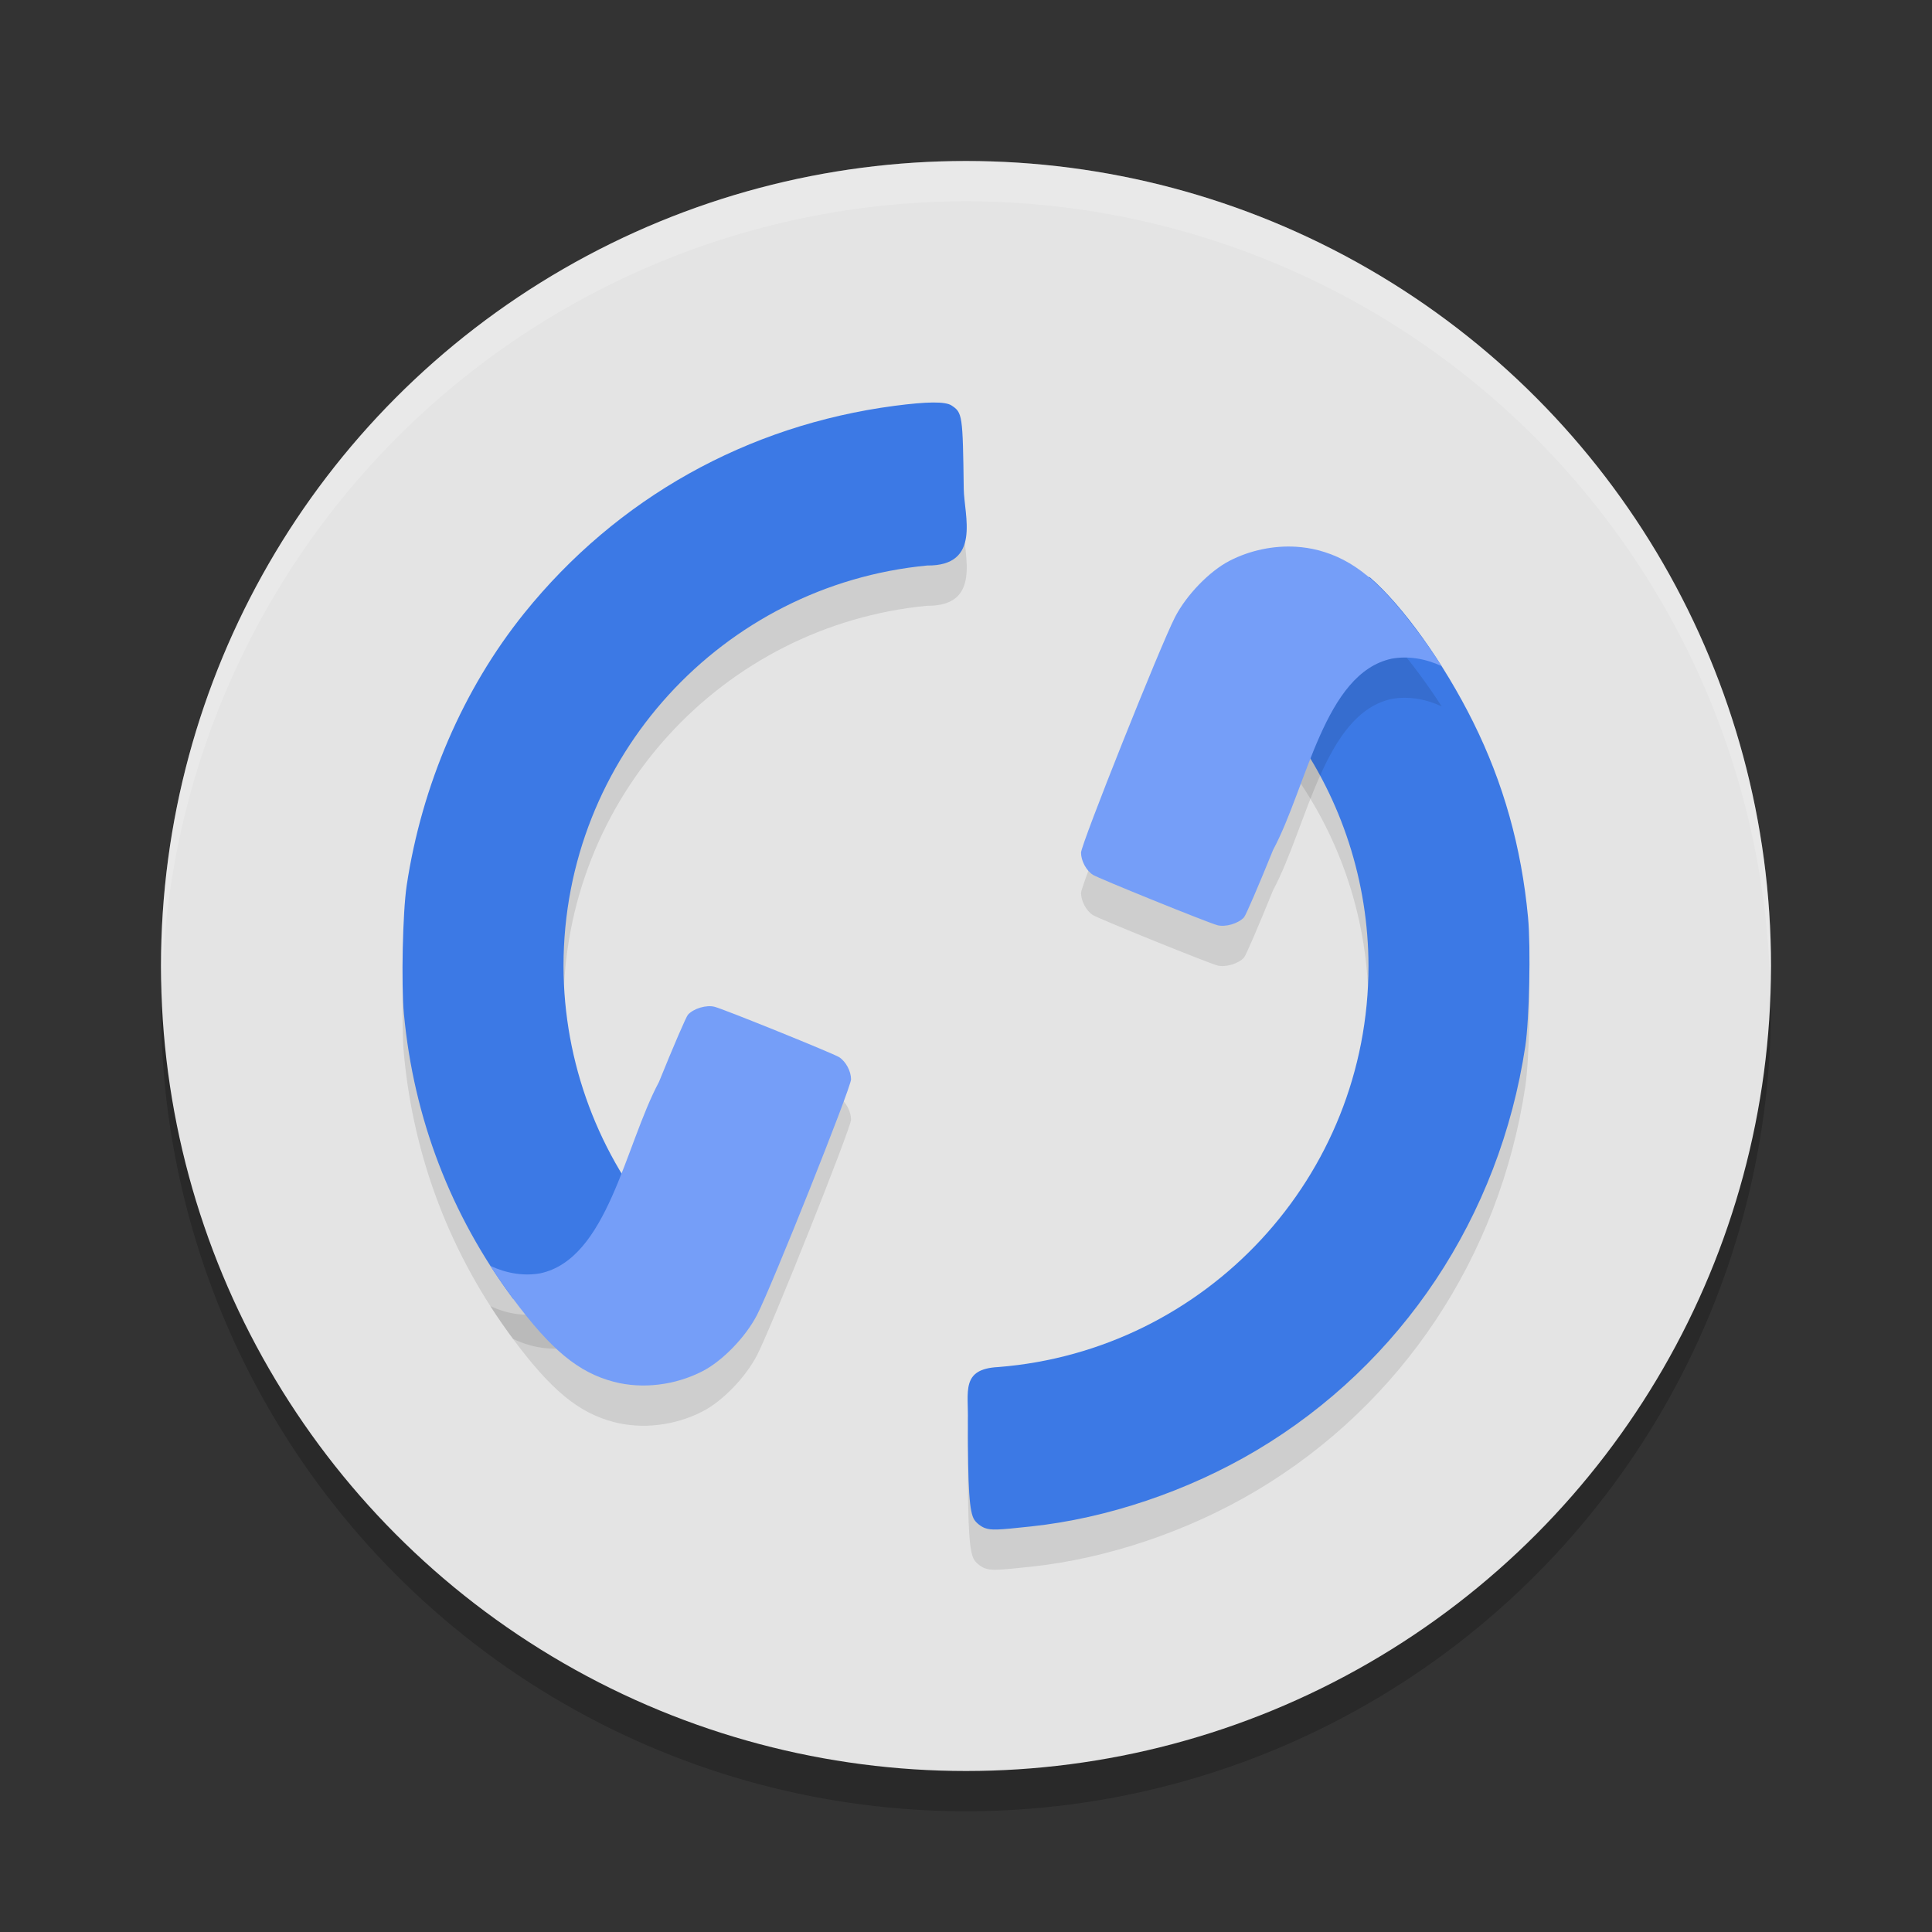 <svg xmlns="http://www.w3.org/2000/svg" width="24" height="24" version="1.1"><rect width="100%" height="100%" fill="#333333" stroke="none"/><defs>
<linearGradient id="ucPurpleBlue" x1="0%" y1="0%" x2="100%" y2="100%">
  <stop offset="0%" style="stop-color:#B794F4;stop-opacity:1"/>
  <stop offset="100%" style="stop-color:#4299E1;stop-opacity:1"/>
</linearGradient>
</defs>
 <circle style="opacity:0.2" cx="12" cy="12.5" r="10"/>
 <circle style="fill:#e4e4e4" cx="12" cy="12" r="10"/>
 <path style="opacity:0.2;fill:#ffffff" d="M 12,2 A 10,10 0 0 0 2,12 10,10 0 0 0 2.011,12.291 10,10 0 0 1 12,2.5 10,10 0 0 1 21.989,12.209 10,10 0 0 0 22,12 10,10 0 0 0 12,2 Z"/>
 <path style="opacity:0.1" d="m 11.589,5.5 c -0.117,8e-4 -0.274,0.015 -0.474,0.041 -1.833,0.241 -3.452,1.147 -4.604,2.578 -0.756,0.938 -1.271,2.132 -1.459,3.381 -0.05,0.333 -0.069,1.225 -0.034,1.598 0.122,1.295 0.58,2.489 1.354,3.533 C 7.172,17.02 7.99,16.415 8.219,15.763 7.435,14.857 7.002,13.699 7,12.5 7.001,9.906 8.979,7.769 11.517,7.525 12.196,7.532 11.976,6.901 11.972,6.574 11.96,5.651 11.956,5.626 11.819,5.536 11.782,5.512 11.706,5.5 11.589,5.5 Z m 5.295,2.169 c -0.508,0.068 -0.843,1.058 -0.823,1.924 0.609,0.847 0.937,1.864 0.939,2.907 -8e-4,2.622 -2.021,4.777 -4.598,4.982 -0.471,0.023 -0.369,0.309 -0.379,0.669 0,0.85 0.019,1.137 0.081,1.229 0.027,0.041 0.086,0.086 0.131,0.102 0.082,0.028 0.148,0.026 0.573,-0.02 0.944,-0.1 1.952,-0.44 2.802,-0.946 1.804,-1.074 3.019,-2.901 3.338,-5.02 0.05,-0.333 0.069,-1.226 0.034,-1.599 -0.082,-0.874 -0.306,-1.671 -0.682,-2.428 -0.362,-0.729 -0.872,-1.443 -1.284,-1.798 -0.046,-0.008 -0.09,-0.009 -0.133,-0.003 z"/>
 <path style="fill:#3c79e5" d="M 11.589,5 C 11.472,5.001 11.315,5.015 11.115,5.041 9.282,5.282 7.663,6.188 6.511,7.619 5.755,8.558 5.24,9.751 5.052,11 c -0.05,0.333 -0.069,1.225 -0.034,1.598 0.122,1.295 0.58,2.489 1.354,3.533 C 7.172,16.519 7.99,15.915 8.219,15.263 7.435,14.356 7.002,13.198 7,12 7.001,9.405 8.979,7.268 11.517,7.025 12.196,7.032 11.976,6.4 11.972,6.073 11.96,5.151 11.956,5.126 11.819,5.036 11.782,5.012 11.706,4.999 11.589,5 Z m 5.295,2.169 C 16.376,7.237 16.041,8.227 16.061,9.093 16.669,9.94 16.998,10.957 17,12 c -8e-4,2.622 -2.021,4.777 -4.598,4.982 -0.471,0.023 -0.369,0.309 -0.379,0.669 0,0.85 0.019,1.137 0.081,1.229 0.027,0.041 0.086,0.086 0.131,0.102 0.082,0.028 0.148,0.026 0.573,-0.02 0.944,-0.1 1.952,-0.44 2.802,-0.946 1.804,-1.074 3.019,-2.901 3.338,-5.02 0.05,-0.333 0.069,-1.226 0.034,-1.599 -0.082,-0.874 -0.306,-1.671 -0.682,-2.428 -0.362,-0.729 -0.872,-1.443 -1.284,-1.798 -0.046,-0.008 -0.09,-0.009 -0.133,-0.003 z"/>
 <path style="opacity:0.1" d="m 16.101,7.292 c -0.28,-0.017 -0.572,0.043 -0.828,0.175 -0.249,0.129 -0.533,0.422 -0.676,0.698 -0.182,0.353 -1.168,2.824 -1.168,2.927 10e-5,0.101 0.064,0.221 0.147,0.275 0.068,0.044 1.421,0.592 1.546,0.626 0.101,0.027 0.261,-0.02 0.332,-0.098 0.022,-0.024 0.184,-0.4 0.36,-0.835 0.425,-0.795 0.636,-2.199 1.476,-2.378 0.201,-0.035 0.412,-0.003 0.619,0.093 -0.088,-0.138 -0.183,-0.273 -0.281,-0.406 C 17.153,7.73 16.814,7.45 16.375,7.335 16.286,7.312 16.194,7.298 16.101,7.292 Z M 8.878,13.007 c -0.101,-0.027 -0.261,0.02 -0.332,0.098 -0.022,0.024 -0.184,0.4 -0.36,0.835 -0.425,0.795 -0.636,2.199 -1.476,2.378 -0.201,0.035 -0.412,0.003 -0.619,-0.093 0.088,0.138 0.183,0.273 0.281,0.406 0.475,0.639 0.814,0.919 1.253,1.034 0.355,0.093 0.761,0.044 1.103,-0.132 0.249,-0.129 0.533,-0.422 0.676,-0.698 0.182,-0.353 1.168,-2.824 1.168,-2.927 -10e-5,-0.101 -0.064,-0.221 -0.147,-0.275 -0.068,-0.044 -1.421,-0.592 -1.546,-0.626 z"/>
 <path style="fill:#759ef8" d="m 16.101,6.792 c -0.28,-0.017 -0.572,0.043 -0.828,0.175 -0.249,0.129 -0.533,0.422 -0.676,0.698 -0.182,0.353 -1.168,2.824 -1.168,2.927 10e-5,0.101 0.064,0.221 0.147,0.275 0.068,0.044 1.421,0.592 1.546,0.626 0.101,0.027 0.261,-0.02 0.332,-0.098 0.022,-0.024 0.184,-0.4 0.36,-0.835 0.425,-0.795 0.636,-2.199 1.476,-2.378 0.201,-0.035 0.412,-0.003 0.619,0.093 C 17.821,8.138 17.727,8.002 17.628,7.869 17.153,7.23 16.814,6.95 16.375,6.835 16.286,6.812 16.194,6.798 16.101,6.792 Z M 8.878,12.507 c -0.101,-0.027 -0.261,0.02 -0.332,0.098 -0.022,0.024 -0.184,0.4 -0.36,0.835 -0.425,0.795 -0.636,2.199 -1.476,2.378 -0.201,0.035 -0.412,0.003 -0.619,-0.093 0.088,0.138 0.183,0.273 0.281,0.406 0.475,0.639 0.814,0.919 1.253,1.034 0.355,0.093 0.761,0.044 1.103,-0.132 0.249,-0.129 0.533,-0.422 0.676,-0.698 0.182,-0.353 1.168,-2.824 1.168,-2.927 -10e-5,-0.101 -0.064,-0.221 -0.147,-0.275 C 10.356,13.088 9.003,12.54 8.878,12.507 Z"/>
</svg>
